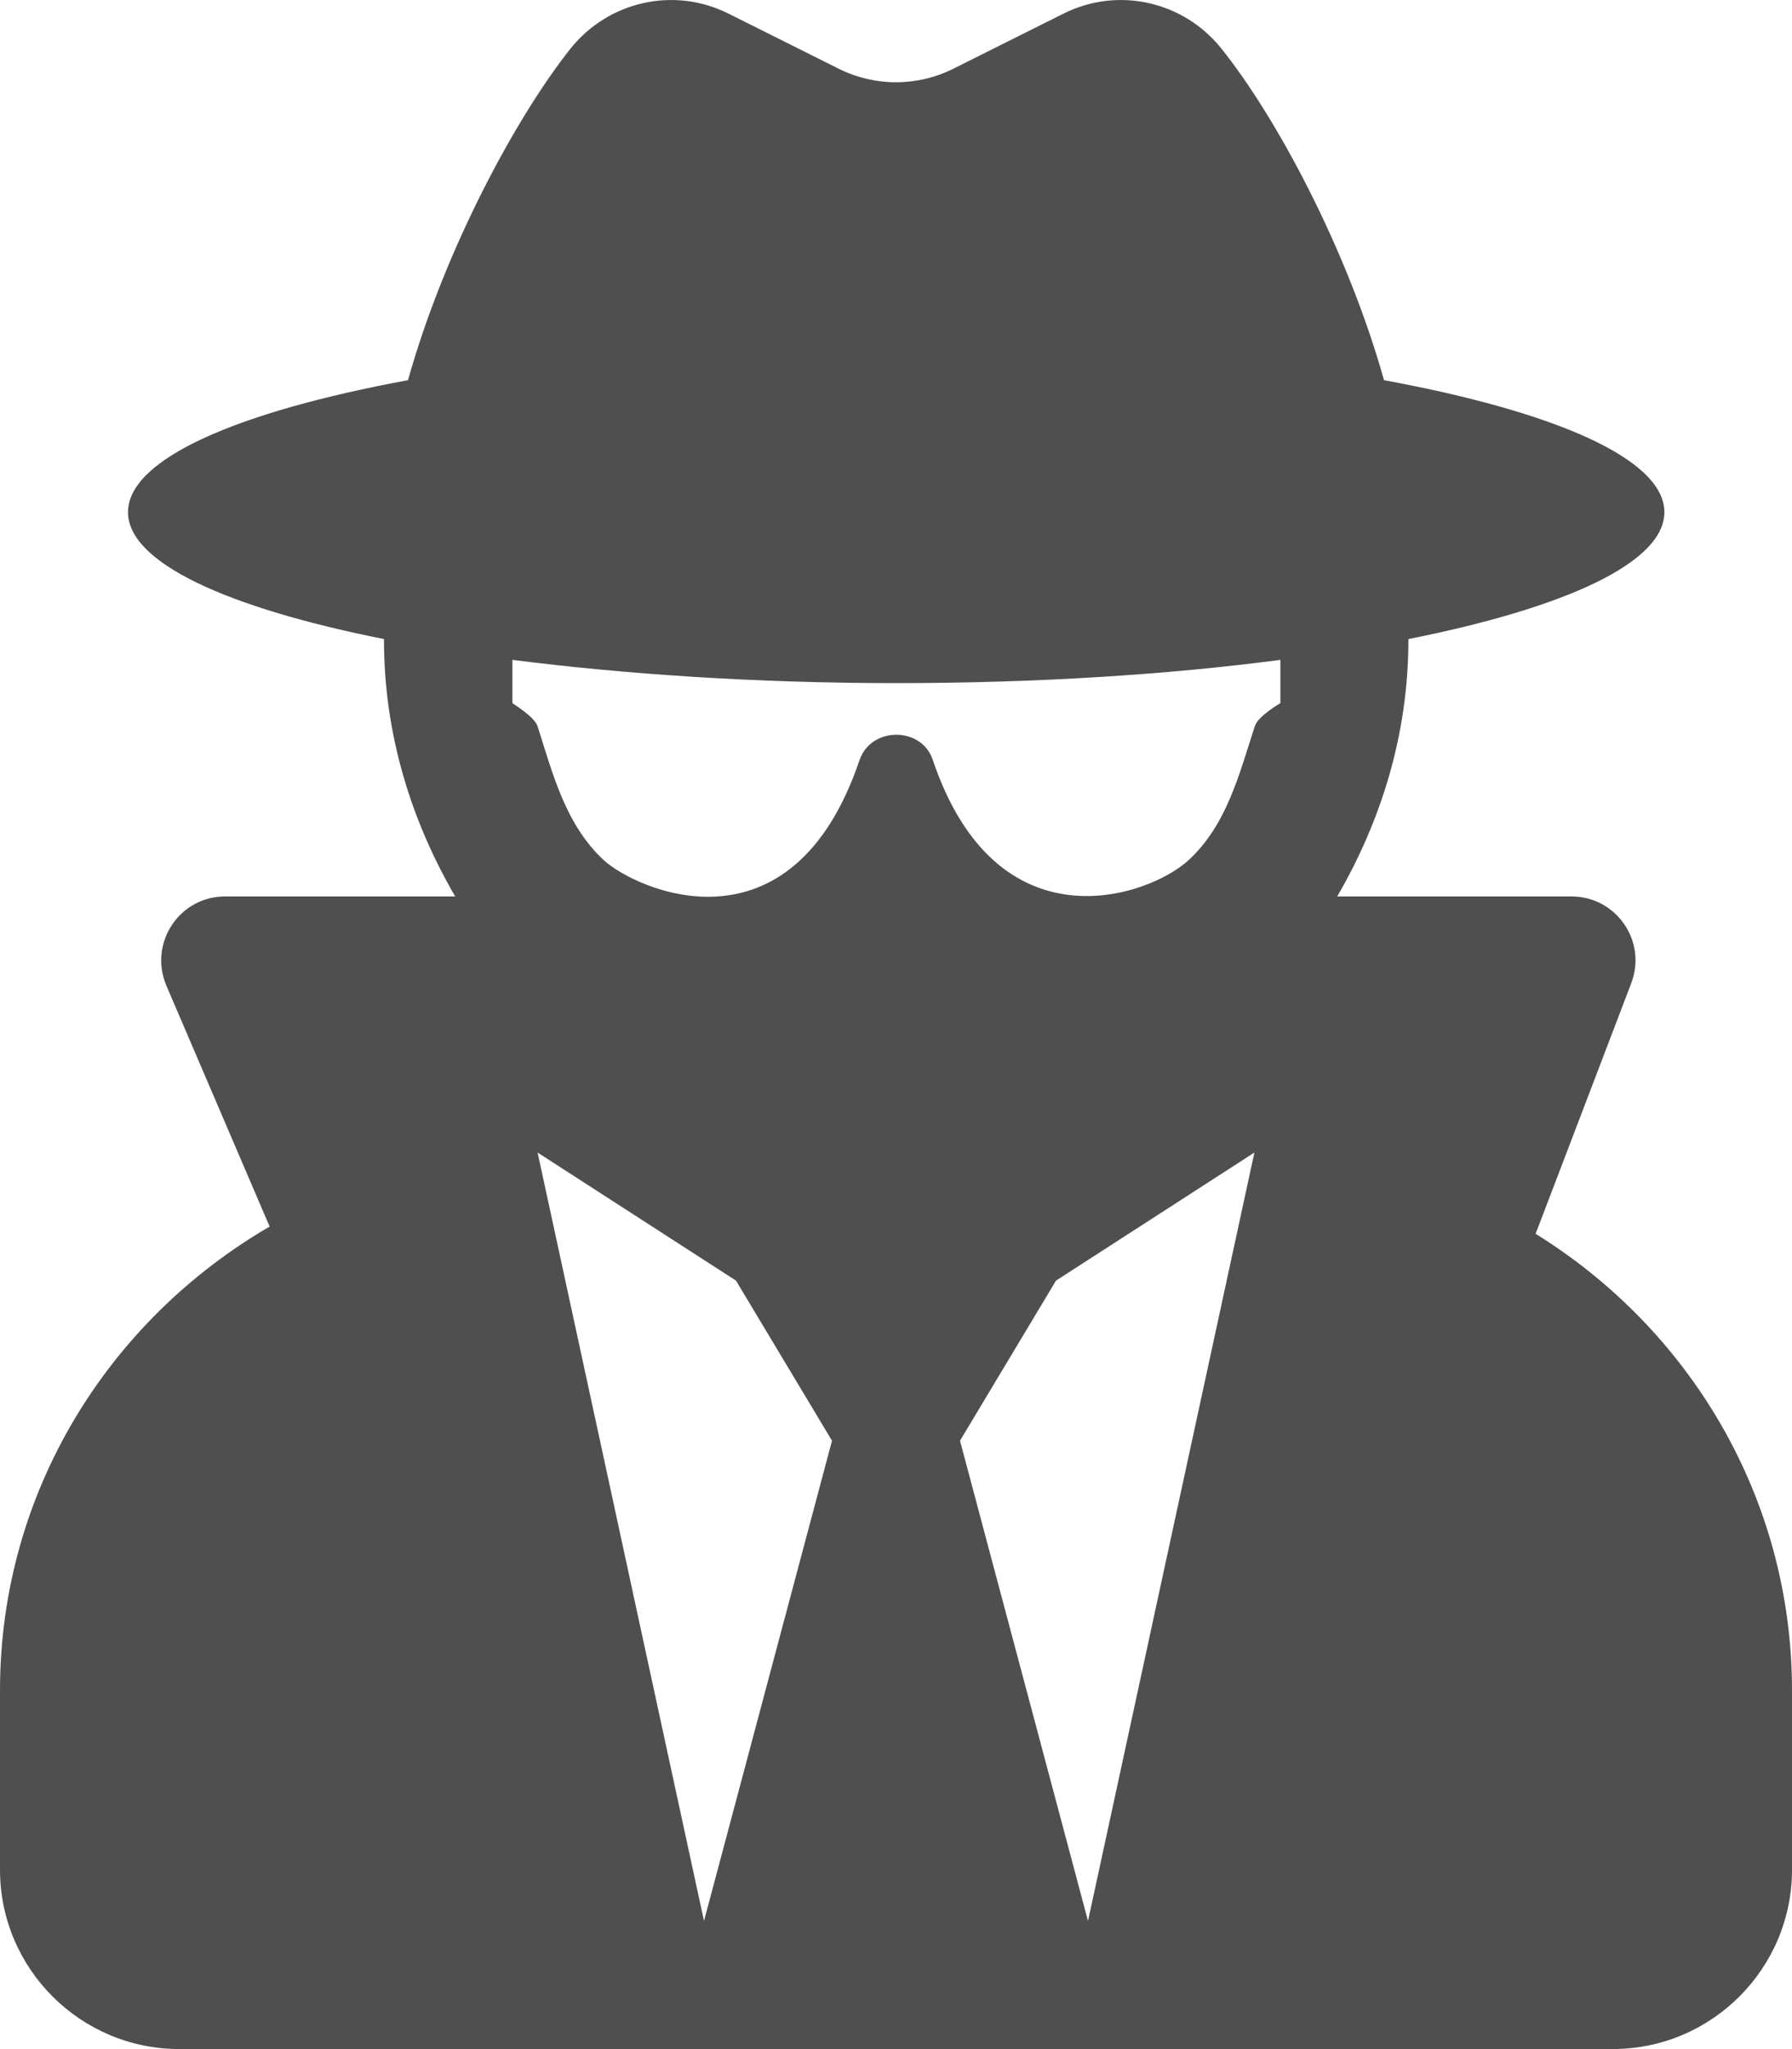 <svg width="28" height="32" viewBox="0 0 28 32" fill="none" xmlns="http://www.w3.org/2000/svg">
<path d="M23.994 19.268L25.488 15.355C25.738 14.699 25.256 13.999 24.55 13.999H20.894C21.581 12.818 22.006 11.462 22.006 9.999V9.98C24.456 9.493 26.006 8.787 26.006 7.999C26.006 7.168 24.3 6.43 21.625 5.937C21.05 3.887 19.938 1.824 19.087 0.762C18.494 0.018 17.469 -0.213 16.619 0.212L14.894 1.074C14.331 1.355 13.669 1.355 13.106 1.074L11.381 0.212C10.531 -0.213 9.506 0.018 8.912 0.762C8.069 1.824 6.95 3.887 6.375 5.937C3.706 6.43 2 7.168 2 7.999C2 8.787 3.55 9.493 6 9.98V9.999C6 11.462 6.425 12.818 7.112 13.999H3.519C2.8 13.999 2.319 14.73 2.6 15.393L4.213 19.155C1.706 20.612 0 23.293 0 26.399V29.199C0 30.743 1.256 31.999 2.8 31.999H25.2C26.744 31.999 28 30.743 28 29.199V26.399C28 23.374 26.387 20.749 23.994 19.268ZM11 29.999L8.4 17.999L11.5 19.999L13 22.499L11 29.999ZM17 29.999L15 22.499L16.5 19.999L19.6 17.999L17 29.999ZM19.606 11.343C19.363 12.087 19.169 12.88 18.575 13.43C17.944 14.012 15.575 14.83 14.575 11.868C14.4 11.343 13.613 11.343 13.431 11.868C12.369 15.005 9.931 13.893 9.431 13.43C8.838 12.88 8.637 12.087 8.4 11.343C8.35 11.187 8.006 10.987 8.006 10.98V10.305C9.775 10.53 11.819 10.668 14.006 10.668C16.194 10.668 18.238 10.537 20.006 10.305V10.98C20 10.987 19.656 11.18 19.606 11.343Z" fill="#4F4F4F"/>
</svg>
